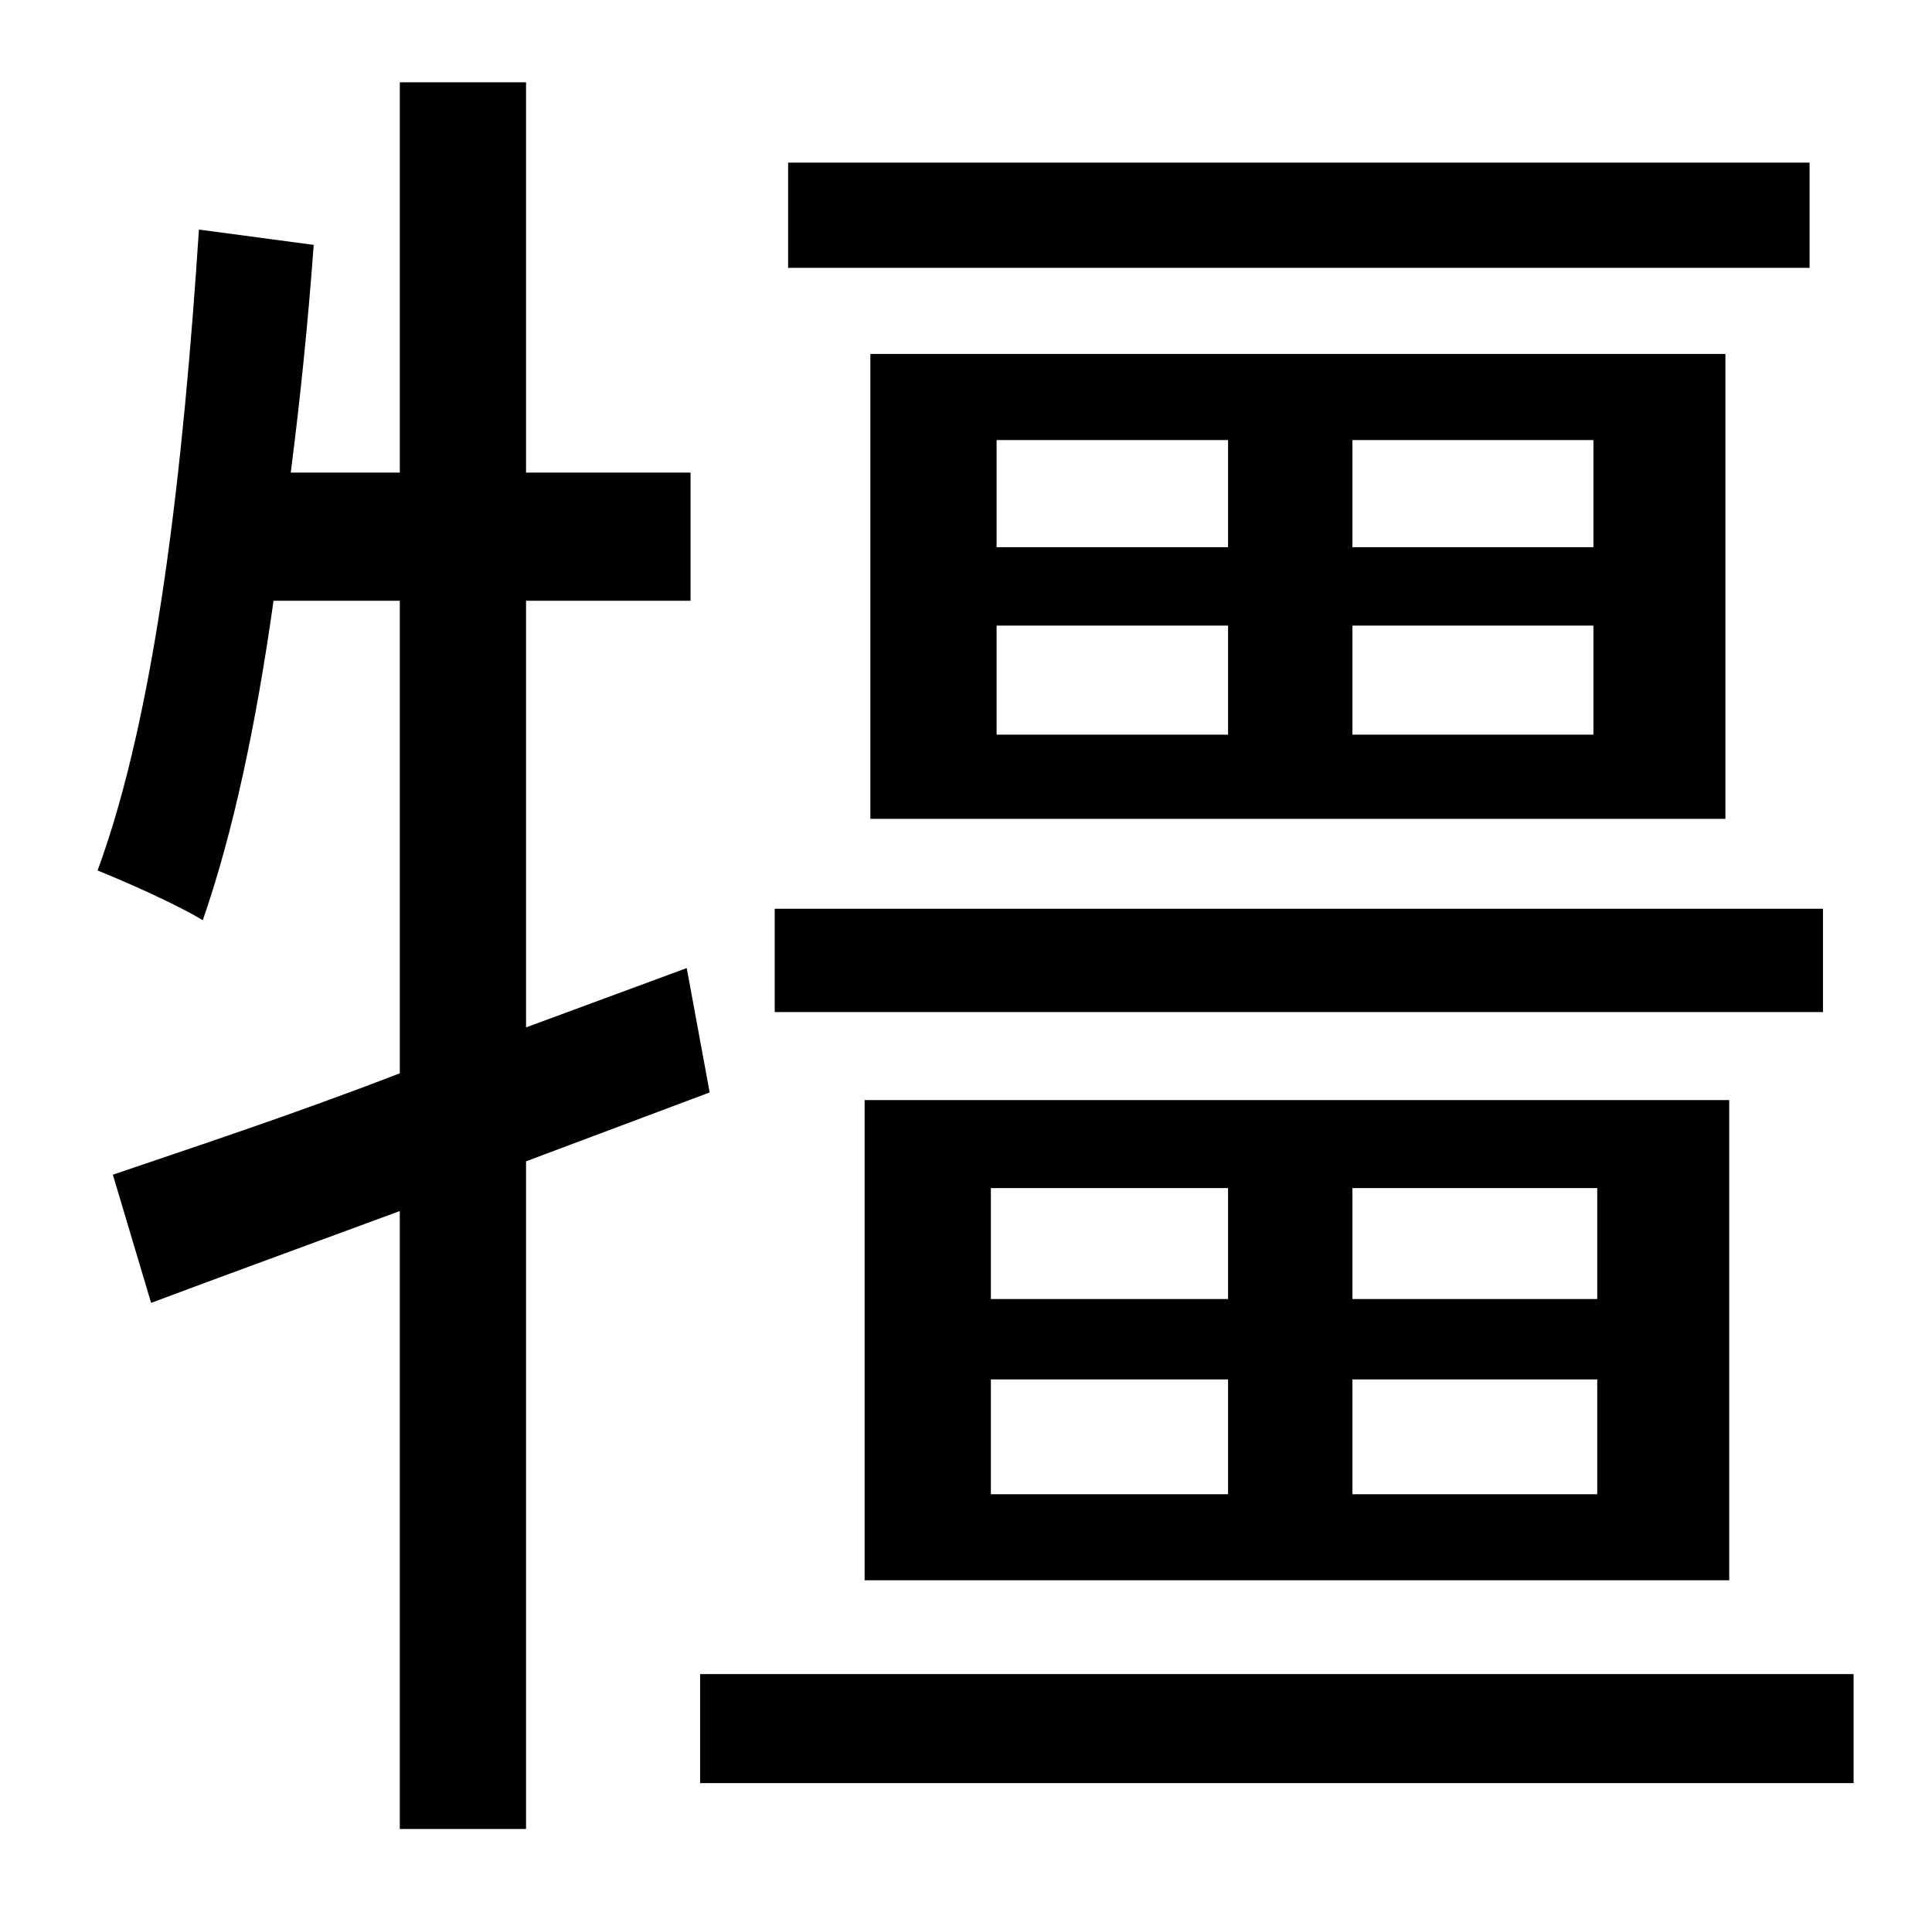 <?xml version="1.0" standalone="no"?>
<!DOCTYPE svg PUBLIC "-//W3C//DTD SVG 1.1//EN" "http://www.w3.org/Graphics/SVG/1.1/DTD/svg11.dtd" >
<svg xmlns="http://www.w3.org/2000/svg" xmlns:xlink="http://www.w3.org/1999/xlink" version="1.1" viewBox="-10 0 1010 1000">
   <path fill="currentColor"
d="M936 85v55h-534v-55h534zM511 327v57h121v-57h-121zM511 230v56h121v-56h-121zM823 286v-56h-126v56h126zM823 384v-57h-126v57h126zM892 428h-447v-243h447v243zM943 475v54h-548v-54h548zM508 721v60h124v-60h-124zM508 621v58h124v-58h-124zM825 679v-58h-128v58h128z
M825 781v-60h-128v60h128zM894 826h-452v-251h452v251zM361 571l-96 36v349h-66v-323c-46 17 -90 33 -130 48l-20 -67c41 -14 93 -31 150 -53v-247h-66c-9 64 -21 121 -37 167c-13 -8 -40 -20 -55 -26c31 -84 45 -213 53 -335l60 8c-3 41 -7 80 -12 119h57v-204h66v204h86
v67h-86v223l84 -31zM356 875h603v57h-603v-57z" />
</svg>

